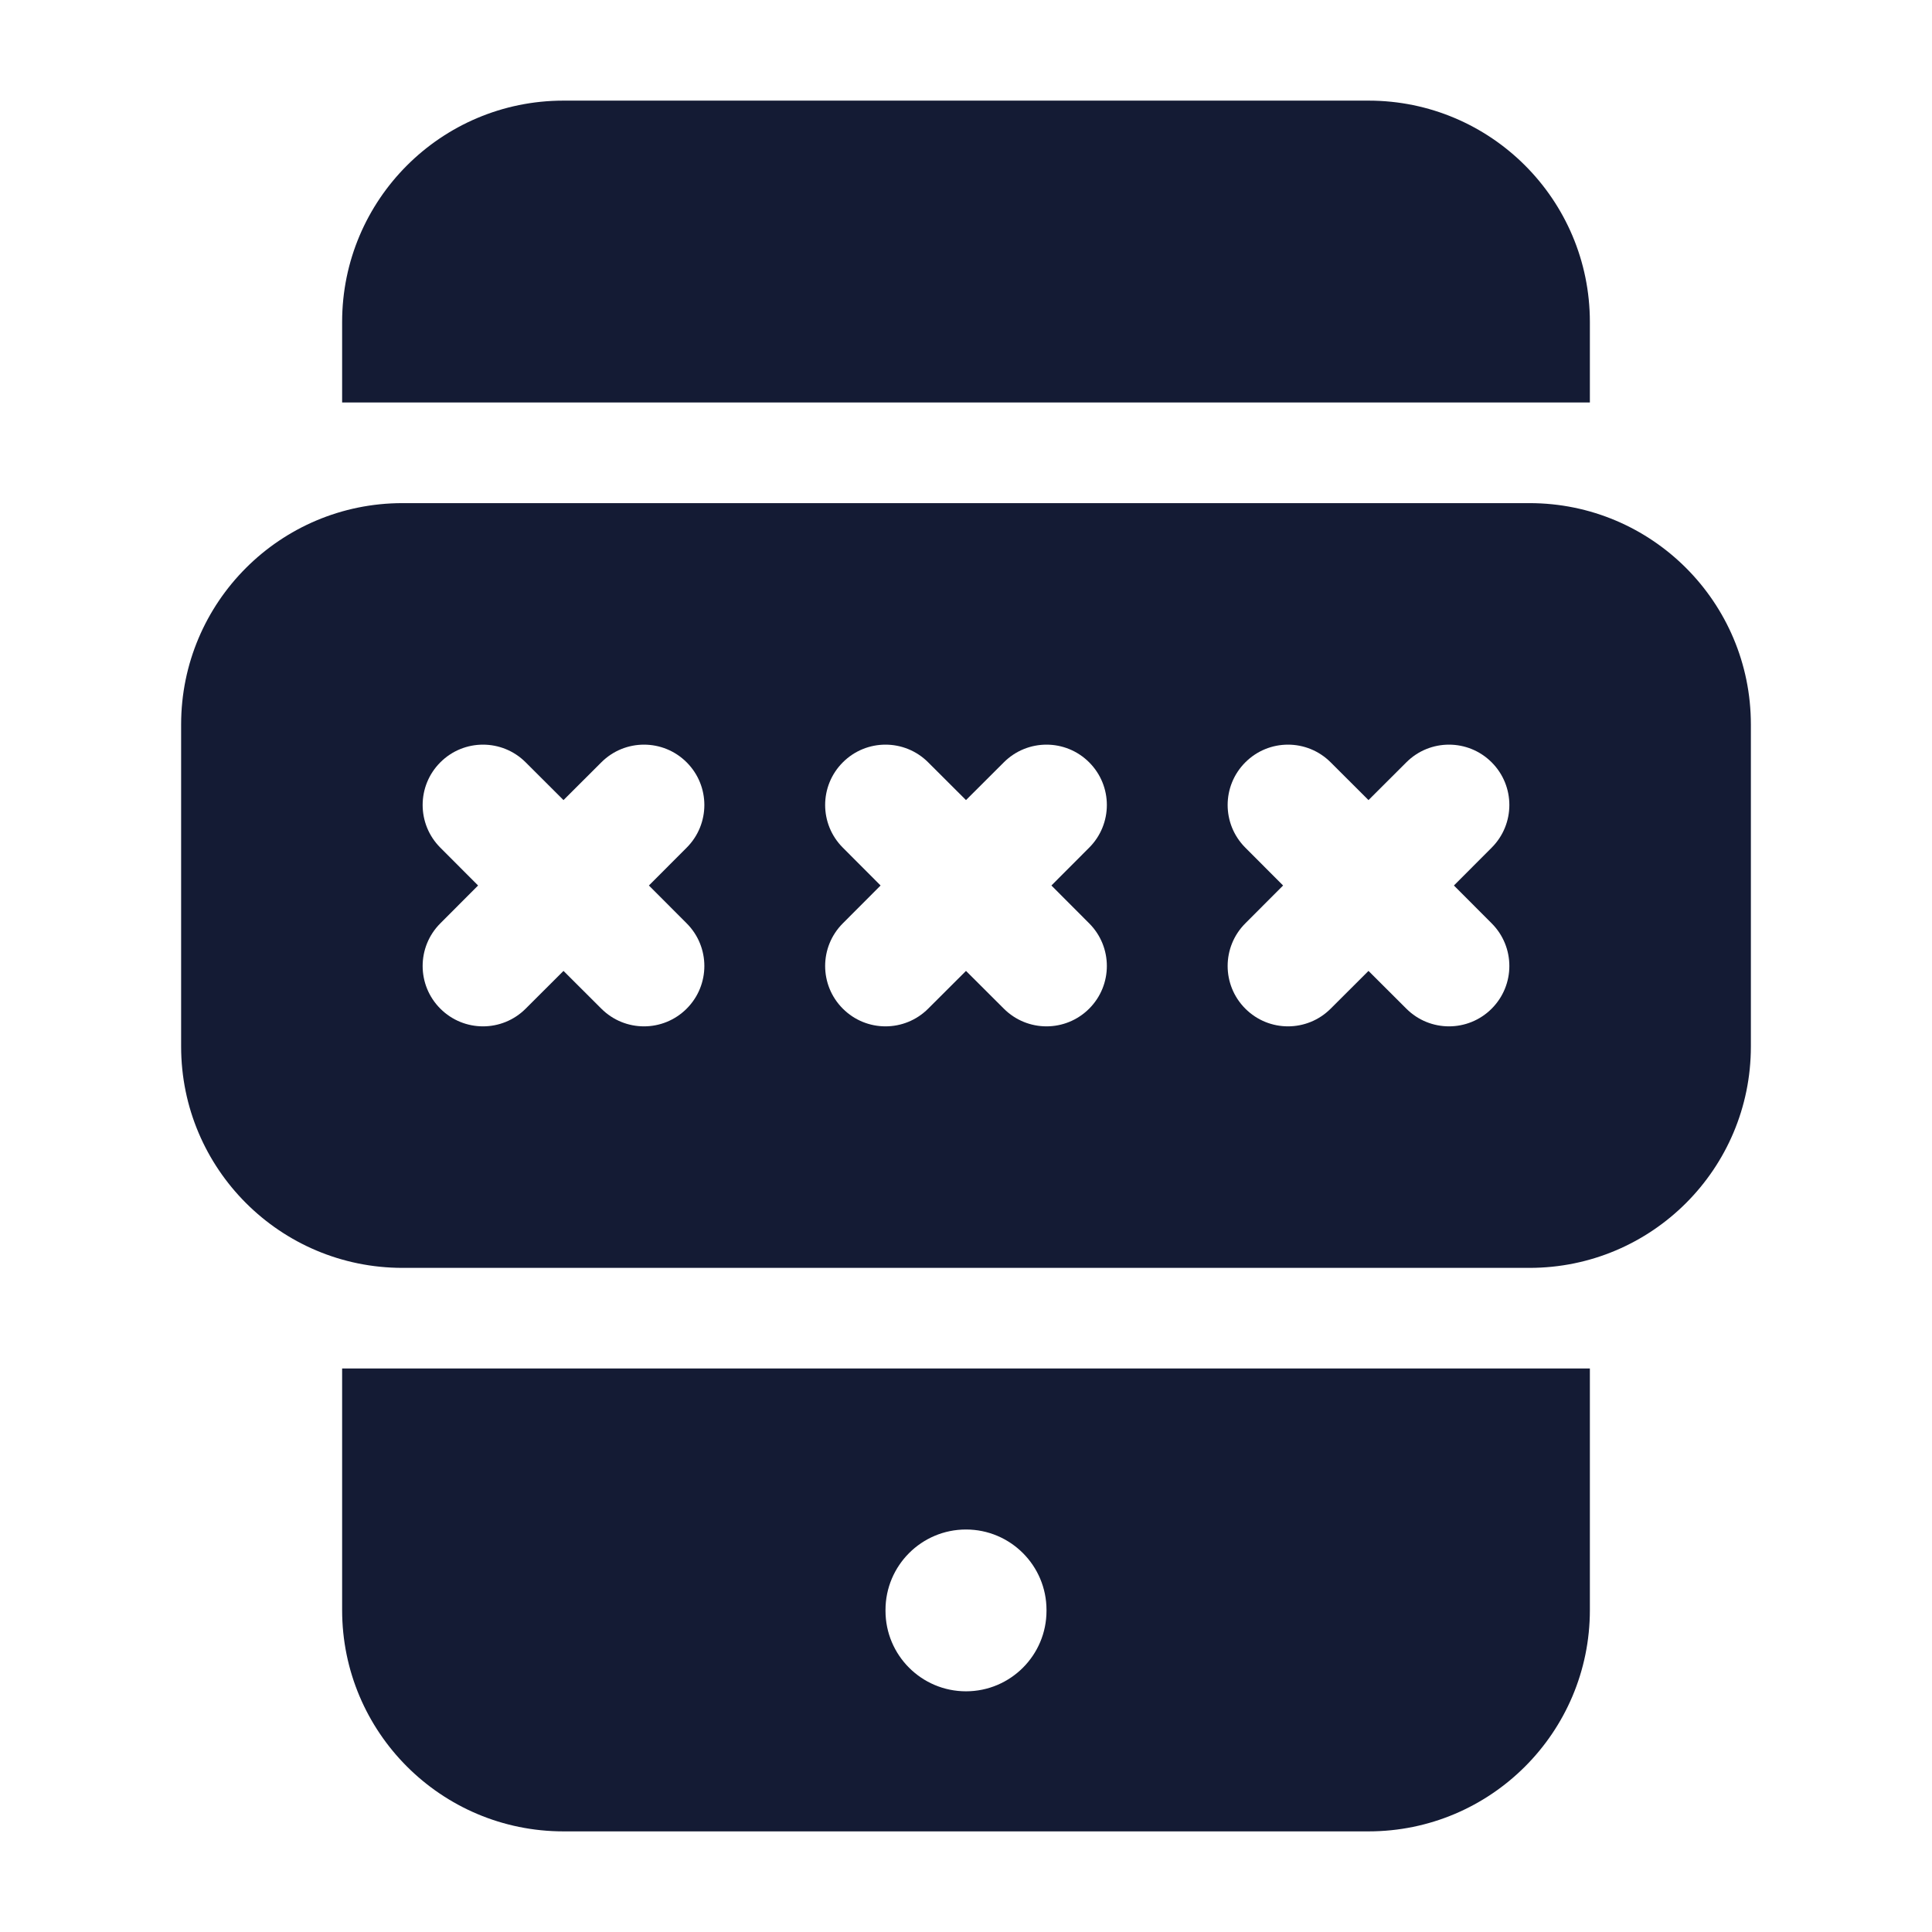 <svg width="24" height="24" viewBox="0 0 24 24" fill="none" xmlns="http://www.w3.org/2000/svg">
<path fill-rule="evenodd" clip-rule="evenodd" d="M7 1.25C5.481 1.25 4.25 2.481 4.25 4V5L19.75 5V4C19.75 2.481 18.519 1.25 17 1.25L7 1.25ZM19.75 20V17L4.25 17L4.25 20C4.25 21.519 5.481 22.75 7 22.75L17 22.75C18.519 22.75 19.75 21.519 19.75 20ZM12 19C12.552 19 13 19.448 13 20V20.01C13 20.562 12.552 21.01 12 21.01C11.448 21.01 11 20.562 11 20.01V20C11 19.448 11.448 19 12 19ZM2.25 9C2.25 7.481 3.481 6.25 5 6.25L19 6.25C20.519 6.25 21.75 7.481 21.75 9V13C21.75 14.519 20.519 15.75 19 15.75L5 15.75C3.481 15.75 2.25 14.519 2.25 13L2.25 9ZM5.47 9.47C5.763 9.177 6.237 9.177 6.53 9.47L7 9.939L7.47 9.47C7.763 9.177 8.237 9.177 8.53 9.47C8.823 9.763 8.823 10.237 8.53 10.53L8.061 11L8.53 11.47C8.823 11.763 8.823 12.237 8.53 12.53C8.237 12.823 7.763 12.823 7.47 12.53L7 12.061L6.53 12.53C6.237 12.823 5.763 12.823 5.47 12.53C5.177 12.237 5.177 11.763 5.47 11.47L5.939 11L5.47 10.53C5.177 10.237 5.177 9.763 5.47 9.47ZM11.53 9.47C11.237 9.177 10.763 9.177 10.47 9.47C10.177 9.763 10.177 10.237 10.47 10.53L10.939 11L10.47 11.47C10.177 11.763 10.177 12.237 10.47 12.53C10.763 12.823 11.237 12.823 11.53 12.53L12 12.061L12.47 12.53C12.763 12.823 13.237 12.823 13.53 12.53C13.823 12.237 13.823 11.763 13.53 11.47L13.061 11L13.53 10.53C13.823 10.237 13.823 9.763 13.53 9.47C13.237 9.177 12.763 9.177 12.47 9.47L12 9.939L11.53 9.47ZM15.47 9.47C15.763 9.177 16.237 9.177 16.53 9.47L17 9.939L17.47 9.47C17.763 9.177 18.237 9.177 18.53 9.47C18.823 9.763 18.823 10.237 18.53 10.53L18.061 11L18.53 11.47C18.823 11.763 18.823 12.237 18.53 12.53C18.237 12.823 17.763 12.823 17.47 12.53L17 12.061L16.53 12.53C16.237 12.823 15.763 12.823 15.47 12.53C15.177 12.237 15.177 11.763 15.47 11.47L15.939 11L15.47 10.53C15.177 10.237 15.177 9.763 15.47 9.47Z" fill="#141B34"/>
</svg>
